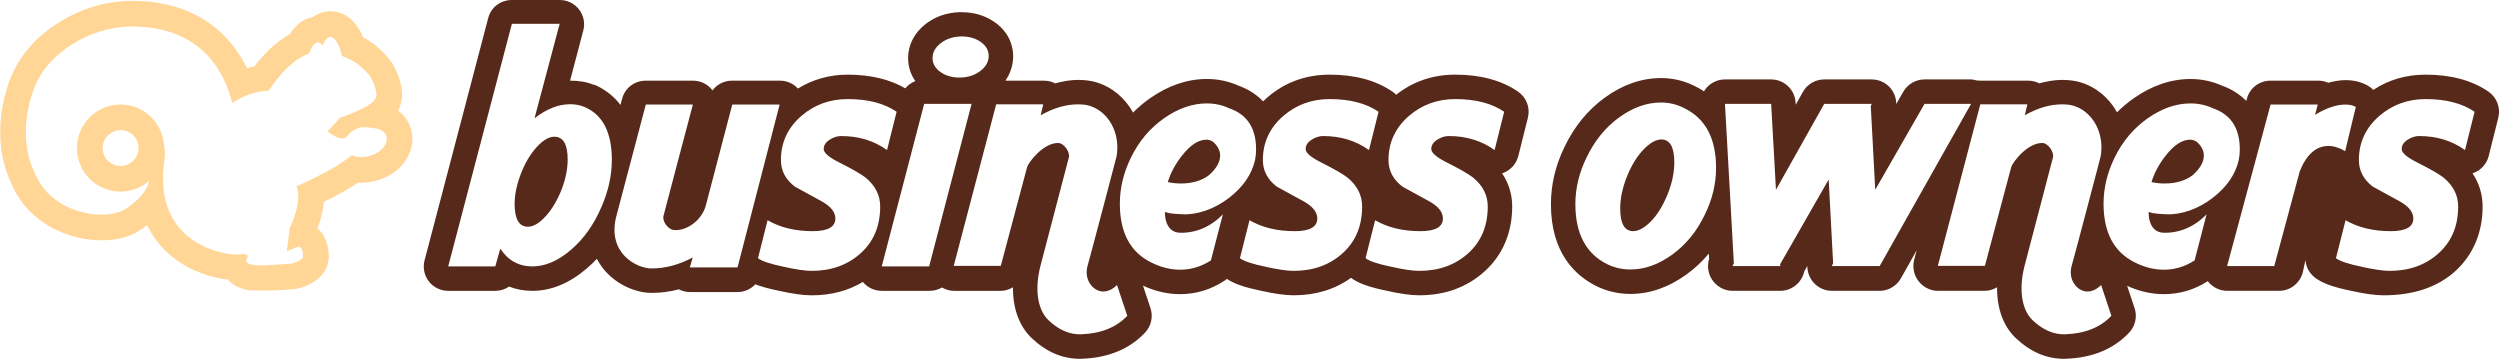 <?xml version="1.0" encoding="UTF-8" standalone="no"?>
<svg width="982px" height="141px" viewBox="0 0 982 141" version="1.1" xmlns="http://www.w3.org/2000/svg" xmlns:xlink="http://www.w3.org/1999/xlink" xmlns:sketch="http://www.bohemiancoding.com/sketch/ns">
    <title>businessowners</title>
    <description>Created with Sketch (http://www.bohemiancoding.com/sketch)</description>
    <defs></defs>
    <g id="Page 1" stroke="none" stroke-width="1" fill="none" fill-rule="evenodd">
        <g id="businessowners">
            <g id="Group" fill="#FFD695">
                <path d="M161.069,49.578 C160.109,47.09 158.493,45.005 156.377,43.444 C158.005,40.366 158.18,37.252 157.756,34.847 C157.66,34.123 157.518,33.379 157.327,32.613 C156.058,27.55 153.48,23.218 149.664,19.733 C147.6,17.735 145.245,16.032 142.626,14.639 C140,8.23 135.359,4.436 129.796,4.436 L129.459,4.44 C127.754,4.49 125.236,4.942 122.759,6.773 C118.511,7.507 115.717,10.402 113.93,13.356 C107.752,16.716 102.865,22.191 99.897,26.113 C98.933,26.297 97.967,26.525 96.998,26.798 C94.726,22.093 91.846,17.933 88.378,14.359 C80.113,5.843 69.035,1.152 55.449,0.419 C51.929,0.228 48.501,0.345 45.201,0.768 L41.308,1.419 C39.851,1.723 38.422,2.089 37.025,2.517 C34.039,3.343 11.166,10.333 3.438,32.541 C-1.445,46.572 -0.98,61.155 4.705,72.616 C7.81,79.733 13.202,85.537 20.318,89.414 C26.215,92.628 33.153,94.397 39.855,94.397 C44.797,94.397 49.344,93.431 53.004,91.602 L53.469,91.353 C54.179,90.95 55.83,89.962 57.798,88.441 C63.497,100.391 74.712,106.966 85.904,109.261 C86.42,109.374 87.747,109.641 89.499,109.835 C92.393,113.051 96.377,113.812 98.299,114.071 C98.299,114.071 106.019,114.172 107.353,114.1 C108.583,114.035 109.812,113.969 111.041,113.895 L111.565,113.865 C112.666,113.796 113.963,113.711 115.284,113.595 L115.973,113.535 L116.649,113.382 C124.106,111.682 128.649,107.35 129.114,101.495 L129.145,101.096 L129.143,100.525 C129.057,95.472 127.245,91.898 124.712,89.674 C126.115,85.926 126.943,82.483 127.197,79.311 C132.554,76.722 137.042,74.191 140.613,71.748 C140.999,71.77 141.39,71.781 141.783,71.781 L141.784,71.781 C148.4,71.781 154.992,68.752 158.577,64.068 C161.992,59.608 162.901,54.326 161.069,49.578 M50.688,64.33 C49.82,64.811 48.702,65.191 47.334,65.191 C43.457,65.191 40.303,62.039 40.303,58.163 C40.303,55.244 42.093,52.736 44.634,51.676 C45.484,51.31 46.421,51.106 47.404,51.106 C51.283,51.106 54.427,54.248 54.427,58.126 C54.427,60.816 52.912,63.151 50.688,64.33 Z M147.834,50.526 C151.98,51.287 153.068,54.678 150.57,57.942 C148.025,61.266 141.408,62.741 138.251,60.9 C133.78,64.744 126.364,68.567 121.438,70.89 C118.398,72.393 116.434,73.134 116.434,73.134 C118.354,77.647 116.242,84.311 113.822,89.6 L112.626,98.748 C113.801,98.265 115.054,97.7 116.434,97.103 C118.374,96.264 119.023,98.499 119.061,100.697 L119.061,100.7 C118.916,102.527 114.407,103.554 114.407,103.554 C113.236,103.656 112.064,103.735 110.89,103.808 L110.735,103.819 L110.667,103.82 C108.02,103.982 105.368,104.1 102.723,104.267 L102.723,104.265 C102.723,104.265 101.436,104.297 100.055,104.132 L100.053,104.132 C98.327,103.926 96.452,103.414 96.737,102.15 C96.775,102.036 96.812,101.922 96.852,101.812 C96.899,101.713 96.924,101.64 96.937,101.579 C97.097,101.152 97.261,100.777 97.412,100.457 C96.983,100.243 96.548,100.01 96.109,99.756 C92.454,100.41 87.999,99.401 87.999,99.401 C80.983,97.977 61.41,91.587 64.327,64.947 C64.358,64.703 64.385,64.461 64.406,64.224 C64.409,64.204 64.411,64.183 64.413,64.162 C64.413,64.162 65.289,60.391 64.367,56.523 C63.539,47.844 56.233,41.056 47.334,41.056 C37.882,41.055 30.219,48.716 30.219,58.164 C30.219,67.613 37.882,75.272 47.334,75.272 C51.653,75.272 55.587,73.66 58.598,71.023 C57.36,77.557 48.493,82.587 48.493,82.587 C39.981,86.842 20.352,83.678 13.852,68.364 C9.208,59.192 8.932,47.433 12.962,35.854 C19.373,17.427 39.811,12.206 39.811,12.206 L39.812,12.207 C44.23,10.828 49.243,10.178 54.905,10.484 C79.494,11.812 88.17,28.219 91.216,40.438 C94.813,38.128 99.98,35.643 105.557,35.649 C105.557,35.649 112.734,23.927 121.42,21.033 C122.143,18.986 123.28,16.72 124.789,16.677 C125.49,16.656 126.161,17.116 126.77,17.862 C127.487,16.144 128.489,14.554 129.752,14.517 C131.829,14.456 133.657,18.606 134.332,21.995 C137.584,23.123 140.464,24.828 142.754,27.078 C145.027,29.118 146.704,31.706 147.546,35.064 C147.663,35.532 147.744,35.984 147.788,36.416 C147.788,36.416 149.021,39.387 143.251,42.132 C139.083,44.491 133.533,46.275 133.533,46.275 L128.631,51.636 C128.631,51.636 130.043,52.768 131.65,53.566 C135.198,55.473 136.546,53.323 136.546,53.323 C139.928,49.039 144.011,49.824 147.834,50.526 Z M147.834,50.526" id="Shape"></path>
            </g>
            <path d="M977.445,35.974 C970.998,31.56 962.703,29.322 952.792,29.322 C945.157,29.322 938.266,31.332 932.242,35.307 C931.64,34.689 930.947,34.145 930.172,33.697 C927.619,32.22 924.643,31.472 921.329,31.472 C919.116,31.472 916.845,31.887 914.525,32.506 C913.253,31.901 911.846,31.68 910.4,31.68 L891.883,31.68 C887.54,31.68 883.737,34.488 882.609,38.681 L882.338,39.635 C879.769,37.02 876.562,34.987 872.756,33.616 C868.928,31.912 864.783,31.036 860.428,31.036 C852.793,31.036 845.282,33.583 838.104,38.619 C835.756,40.265 833.576,42.098 831.57,44.117 C828.452,38.481 823.419,34.204 817.197,32.33 C815.09,31.697 812.733,31.388 809.99,31.388 C807.012,31.388 804.01,31.936 801.002,32.736 C799.594,31.957 797.996,31.68 796.347,31.68 L777.857,31.68 C777.407,31.68 776.963,31.563 776.527,31.624 C775.786,31.442 775.018,31.2 774.237,31.2 L755.951,31.2 C752.51,31.2 749.333,33.041 747.62,36.024 L744.849,40.854 C744.858,39.078 744.375,37.304 743.41,35.745 C741.659,32.92 738.57,31.199 735.245,31.199 L734.707,31.199 L716.556,31.199 C713.084,31.199 709.883,33.073 708.182,36.099 L705.352,41.136 L705.303,40.266 C705.019,35.179 700.81,31.199 695.714,31.199 L677.563,31.199 C674.923,31.199 672.399,32.287 670.585,34.205 C670.104,34.713 669.684,35.27 669.329,35.86 C668.112,35.067 666.892,34.392 665.704,33.817 C661.595,31.725 657.127,30.664 652.42,30.664 C644.822,30.664 637.405,33.247 630.38,38.339 C623.733,43.155 618.427,49.625 614.608,57.568 C611.021,64.862 609.203,72.47 609.203,80.181 C609.203,99.576 619.003,108.439 627.225,112.46 C627.237,112.466 627.25,112.471 627.262,112.477 C631.341,114.451 635.779,115.452 640.454,115.452 C648.052,115.452 655.468,112.87 662.494,107.778 C665.727,105.434 668.644,102.7 671.226,99.595 L671.342,101.682 C670.534,104.305 670.882,107.244 672.352,109.62 C674.102,112.45 677.192,114.239 680.521,114.239 L699.345,114.239 C702.223,114.239 704.949,112.884 706.773,110.659 C707.752,109.465 708.415,108.037 708.733,106.565 L709.909,104.495 C709.904,106.26 710.385,108.079 711.344,109.629 C713.094,112.459 716.184,114.239 719.513,114.239 L738.337,114.239 C741.805,114.239 745.003,112.305 746.705,109.284 L752.865,98.32 L751.893,102.001 C751.137,104.88 751.759,108.046 753.577,110.402 C755.395,112.759 758.204,114.239 761.182,114.239 L779.672,114.239 C781.398,114.239 783.038,113.672 784.459,112.854 C784.362,121.094 786.898,128.152 791.817,132.815 C797.522,138.224 803.871,140.94 810.687,140.94 C810.968,140.94 811.249,140.921 811.53,140.912 C821.917,140.556 830.267,137.093 836.347,130.63 C838.766,128.059 839.579,124.363 838.462,121.014 L835.55,112.283 C840.265,114.447 845.1,115.542 849.94,115.542 C856.085,115.542 861.894,113.871 867.21,110.447 C869.029,112.797 871.834,114.239 874.807,114.239 L895.245,114.239 C899.588,114.239 903.391,111.26 904.519,107.068 L905.586,102.112 C905.773,104.82 907.098,107.358 909.33,109.063 C912.142,111.212 916.297,112.733 923.214,114.169 C928.671,115.401 932.944,115.992 936.273,115.995 C947.906,116.006 957.437,112.829 964.34,106.593 C971.424,100.196 975.169,91.388 975.169,81.124 C975.169,76.37 973.815,71.957 971.203,68.083 C971.321,68.045 971.44,68.004 971.557,67.961 C974.546,66.866 976.799,64.362 977.571,61.274 L981.335,46.222 C982.31,42.329 980.758,38.241 977.445,35.974 L977.445,35.974 Z M596.27,35.974 C599.583,38.241 601.135,42.329 600.16,46.223 L596.395,61.275 C595.623,64.363 593.371,66.867 590.382,67.961 C590.264,68.004 590.146,68.045 590.027,68.084 C592.639,71.957 593.993,76.37 593.993,81.123 C593.993,91.388 590.248,100.195 583.164,106.591 C576.261,112.828 567.626,115.991 557.498,115.991 C554.17,115.991 549.897,115.392 544.44,114.16 C537.62,112.745 533.485,111.236 530.676,109.135 C524.355,113.687 516.799,115.991 508.155,115.991 C504.827,115.991 500.555,115.392 495.098,114.161 C488.74,112.841 484.715,111.441 481.923,109.554 C481.589,109.843 481.233,110.11 480.859,110.352 C475.53,113.796 469.704,115.543 463.542,115.543 C458.638,115.543 453.738,114.418 448.964,112.196 L451.904,121.015 C453.021,124.364 452.209,128.06 449.79,130.631 C443.71,137.094 435.359,140.557 424.972,140.913 C424.691,140.922 424.41,140.94 424.13,140.94 C417.314,140.94 410.964,138.225 405.259,132.816 C400.341,128.153 397.805,121.095 397.902,112.855 C396.48,113.673 394.84,114.24 393.114,114.24 L374.625,114.24 C372.98,114.24 371.386,113.709 369.983,112.935 C368.51,113.837 366.785,114.24 364.965,114.24 L346.344,114.24 C343.468,114.24 340.749,112.959 338.928,110.747 C333.131,114.233 326.404,116.001 318.846,116.001 C315.517,116.001 311.245,115.414 305.787,114.182 C302.003,113.396 299.045,112.604 296.682,111.676 C294.913,113.544 292.416,114.72 289.707,114.72 L270.957,114.72 C269.434,114.72 267.956,114.316 266.632,113.648 C263.108,114.602 259.565,115.038 256.028,115.038 C255.878,115.038 255.729,115.037 255.578,115.035 C249.871,114.969 241.815,111.895 236.683,105.18 C235.915,104.175 235.145,103.004 234.449,101.663 C233.202,102.996 231.89,104.253 230.517,105.43 C223.689,111.278 216.5,114.243 209.151,114.243 C205.854,114.243 202.778,113.676 199.964,112.568 C198.407,113.632 196.533,114.24 194.545,114.24 L176.058,114.24 C173.081,114.24 170.273,112.893 168.454,110.537 C166.636,108.18 166.013,105.147 166.769,102.269 L191.779,7.041 C192.887,2.819 196.703,0 201.068,0 L219.835,0 C222.818,0 225.631,1.347 227.449,3.711 C229.267,6.075 229.883,9.111 229.116,11.993 L223.921,31.68 L223.933,31.68 C227.265,31.68 230.415,32.136 233.295,33.345 C233.307,33.35 233.318,33.197 233.33,33.202 C236.825,34.685 240.631,37.163 243.715,41.205 C244.09,39.786 244.331,38.933 244.388,38.714 C245.502,34.503 249.314,31.68 253.673,31.68 L272.167,31.68 C275.148,31.68 277.96,33.009 279.778,35.37 C279.82,35.424 279.861,35.423 279.901,35.478 C281.671,33.075 284.513,31.681 287.636,31.681 L306.245,31.681 C308.994,31.681 311.6,32.747 313.415,34.783 C319.198,31.23 325.749,29.324 332.964,29.324 C341.871,29.324 349.473,31.133 355.602,34.703 C356.648,33.433 358.009,32.451 359.55,31.855 C357.69,29.21 356.703,26.128 356.703,22.804 C356.703,17.596 359.177,12.831 363.672,9.365 C367.45,6.455 371.951,4.923 377.058,4.772 C377.322,4.765 377.585,4.801 377.844,4.801 L377.845,4.801 C382.641,4.801 386.923,6.105 390.571,8.613 C395.337,11.888 397.962,16.711 397.962,22.135 C397.962,25.535 396.909,28.801 394.929,31.681 L409.789,31.681 C411.438,31.681 413.037,31.959 414.444,32.738 C417.453,31.938 420.454,31.389 423.432,31.389 C426.176,31.389 428.533,31.697 430.639,32.33 C436.9,34.216 441.956,38.532 445.07,44.219 C447.104,42.159 449.318,40.288 451.707,38.614 C458.884,33.578 466.395,31.025 474.03,31.025 C478.385,31.025 482.53,31.888 486.358,33.592 C490.27,35 493.548,37.081 496.152,39.802 C496.691,39.274 497.251,38.758 497.832,38.254 C497.842,38.244 497.852,38.236 497.862,38.227 C504.74,32.318 512.954,29.322 522.273,29.322 C532.185,29.322 540.479,31.56 546.927,35.974 C547.471,36.347 547.968,36.768 548.414,37.23 C555.039,31.98 562.836,29.322 571.617,29.322 C581.528,29.322 589.823,31.56 596.27,35.974 Z M457.627,83.229 C458.563,83.541 458.749,83.914 464.618,84.169 C470.487,84.424 477.211,82.019 482.769,77.718 C488.326,73.417 491.731,68.445 492.988,62.8 C493.257,61.546 493.391,60.158 493.391,58.633 C493.391,50.3 489.849,44.924 482.769,42.505 C480.08,41.251 477.167,40.623 474.03,40.623 C468.383,40.623 462.779,42.572 457.223,46.47 C451.664,50.367 447.318,55.542 444.181,61.993 C441.311,67.907 439.878,73.911 439.878,80.003 C439.878,91.383 444,99.088 452.248,103.12 C456.013,105.001 459.778,105.942 463.543,105.942 C467.845,105.942 471.879,104.724 475.644,102.29 L480.35,84.169 C475.598,89.098 469.716,91.558 463.543,91.427 C457.37,91.296 457.518,83.691 457.627,83.229 Z M458.703,71.535 C460.404,71.894 462.108,72.073 463.812,72.073 C468.293,72.073 471.967,70.998 474.837,68.847 C477.795,66.25 479.274,63.652 479.274,61.052 C479.274,59.62 478.736,58.23 477.661,56.886 C476.585,55.542 475.329,54.87 473.896,54.87 C470.757,54.87 467.577,56.932 464.35,61.052 C461.661,64.459 459.778,67.953 458.703,71.535 L458.703,71.535 Z M844.024,83.229 C843.916,83.691 843.767,91.296 849.94,91.427 C856.114,91.558 861.995,89.098 866.747,84.169 L862.041,102.29 C858.276,104.724 854.243,105.942 849.94,105.942 C846.176,105.942 842.411,105.001 838.646,103.12 C830.398,99.088 826.276,91.383 826.276,80.003 C826.276,73.911 827.708,67.907 830.578,61.993 C833.715,55.542 838.062,50.367 843.621,46.47 C849.177,42.572 854.78,40.623 860.427,40.623 C863.564,40.623 866.478,41.251 869.167,42.505 C876.247,44.924 879.789,50.3 879.789,58.633 C879.789,60.158 879.654,61.546 879.385,62.8 C878.129,68.445 874.723,73.417 869.167,77.718 C863.608,82.019 856.884,84.424 851.015,84.169 C845.146,83.914 844.96,83.541 844.024,83.229 L844.024,83.229 Z M845.1,71.535 C846.802,71.894 848.506,72.073 850.209,72.073 C854.691,72.073 858.365,70.998 861.235,68.847 C864.193,66.25 865.672,63.652 865.672,61.052 C865.672,59.62 865.134,58.23 864.058,56.886 C862.983,55.542 861.727,54.87 860.293,54.87 C857.155,54.87 853.974,56.932 850.747,61.052 C848.058,64.459 846.176,67.953 845.1,71.535 L845.1,71.535 Z M819.536,114.505 C821.597,114.593 823.523,113.743 825.317,111.952 L829.351,124.048 C825.137,128.527 819.09,131.035 811.2,131.305 C806.79,131.456 802.503,129.662 798.426,125.797 C793.747,121.36 793.078,112.803 795.248,104.438 C797.417,96.072 805.886,63.865 806.405,61.833 C806.924,59.8 804.568,56.26 802.332,56.175 C796.592,55.958 790.61,63.531 789.983,65.724 C789.584,67.118 779.672,104.425 779.672,104.425 L761.182,104.425 L777.857,40.988 L796.346,40.988 L795.334,45.289 C800.353,42.422 805.237,40.988 809.99,40.988 C811.691,40.988 813.177,41.146 814.427,41.521 C821.149,43.546 825.452,50.292 825.452,57.948 C825.452,59.372 825.317,60.663 825.049,61.82 C825.049,61.82 815.234,99.222 813.754,104.425 C812.275,109.628 815.591,114.146 819.536,114.505 L819.536,114.505 Z M432.978,114.505 C435.039,114.593 436.966,113.743 438.76,111.952 L442.794,124.048 C438.579,128.527 432.533,131.035 424.642,131.305 C420.232,131.456 415.945,129.662 411.869,125.797 C407.189,121.36 406.521,112.803 408.69,104.438 C410.86,96.072 419.329,63.865 419.847,61.833 C420.366,59.8 418.011,56.26 415.774,56.175 C410.035,55.958 404.053,63.531 403.425,65.724 C403.026,67.118 393.114,104.425 393.114,104.425 L374.625,104.425 L391.299,40.988 L409.789,40.988 L408.777,45.289 C413.795,42.422 418.68,40.988 423.432,40.988 C425.134,40.988 426.62,41.146 427.869,41.521 C434.591,43.546 438.894,50.292 438.894,57.948 C438.894,59.372 438.76,60.663 438.491,61.82 C438.491,61.82 428.676,99.222 427.196,104.425 C425.717,109.628 429.033,114.146 432.978,114.505 L432.978,114.505 Z M264.945,90.382 C270.028,90.672 275.807,86.281 277.254,80.685 C278.701,75.088 287.636,41.057 287.636,41.057 L306.246,41.057 L289.708,105.032 L270.958,105.032 L272.094,101.134 C266.716,104.003 261.195,105.499 255.691,105.435 C250.186,105.371 238.302,99.521 242.111,84.872 C243.672,78.865 253.674,41.057 253.674,41.057 L272.168,41.057 C272.168,41.057 261.119,82.754 260.609,84.857 C260.129,86.835 262.257,90.229 264.945,90.382 L264.945,90.382 Z M196.518,97.661 L194.545,104.643 L176.057,104.643 L201.068,9.353 L219.835,9.353 L209.959,46.452 C214.706,42.777 219.364,40.937 223.933,40.937 C225.993,40.937 227.875,41.296 229.577,42.011 C236.743,45.051 240.327,51.979 240.327,62.798 C240.327,68.88 238.982,75.004 236.295,81.173 C233.337,88.148 229.328,93.803 224.268,98.139 C219.204,102.476 214.166,104.643 209.15,104.643 C203.774,104.643 199.564,102.316 196.518,97.661 L196.518,97.661 Z M217.739,53.706 C215.588,53.706 213.256,55.09 210.747,57.857 C208.236,60.625 206.176,64.128 204.562,68.367 C202.949,72.608 202.142,76.512 202.142,80.081 C202.142,86.062 203.89,89.052 207.386,89.052 C209.537,89.052 211.867,87.67 214.378,84.902 C216.886,82.134 218.993,78.564 220.697,74.19 C222.221,70.085 222.983,66.246 222.983,62.676 C222.982,56.696 221.234,53.706 217.739,53.706 L217.739,53.706 Z M348.427,58.947 C343.317,55.275 337.311,53.437 330.409,53.437 C328.884,53.437 327.361,53.93 325.838,54.916 C324.312,55.903 323.552,57.112 323.552,58.545 C323.552,59.978 325.478,61.682 329.334,63.652 C334.711,66.34 338.295,68.402 340.089,69.834 C343.854,72.972 345.737,76.735 345.737,81.124 C345.737,88.74 343.182,94.856 338.073,99.47 C332.963,104.086 326.554,106.392 318.846,106.392 C316.245,106.392 312.571,105.854 307.82,104.779 C302.621,103.704 299.262,102.585 297.736,101.419 L301.501,86.5 C306.43,89.369 312.346,90.802 319.249,90.802 C325.165,90.802 328.123,89.145 328.123,85.829 C328.123,83.321 326.352,81.081 322.812,79.109 C319.27,77.139 315.753,75.211 312.257,73.33 C308.581,70.554 306.745,67.059 306.745,62.846 C306.745,55.948 309.434,50.169 314.812,45.509 C319.922,41.12 325.972,38.923 332.964,38.923 C340.941,38.923 347.35,40.582 352.191,43.896 L348.427,58.947 L348.427,58.947 Z M381.635,40.803 L364.965,104.643 L346.345,104.643 L363.015,40.803 L381.635,40.803 L381.635,40.803 Z M377.332,30.454 C374.284,30.544 371.685,29.849 369.535,28.371 C367.383,26.892 366.307,25.034 366.307,22.793 C366.307,20.555 367.383,18.606 369.535,16.947 C371.685,15.29 374.285,14.416 377.332,14.326 C380.379,14.238 382.98,14.931 385.131,16.409 C387.282,17.888 388.358,19.748 388.358,21.987 C388.358,24.228 387.283,26.176 385.131,27.833 C382.98,29.492 380.379,30.366 377.332,30.454 L377.332,30.454 Z M537.736,58.947 C532.626,55.275 526.62,53.437 519.718,53.437 C518.193,53.437 516.67,53.93 515.147,54.916 C513.621,55.903 512.861,57.112 512.861,58.545 C512.861,59.978 514.787,61.682 518.642,63.652 C524.02,66.34 527.604,68.402 529.398,69.834 C533.163,72.972 535.046,76.735 535.046,81.124 C535.046,88.74 532.491,94.856 527.382,99.47 C522.272,104.086 515.863,106.392 508.155,106.392 C505.554,106.392 501.88,105.854 497.129,104.779 C491.93,103.704 488.571,102.585 487.045,101.419 L490.81,86.5 C495.739,89.369 501.655,90.802 508.558,90.802 C514.474,90.802 517.432,89.145 517.432,85.829 C517.432,83.321 515.661,81.081 512.121,79.109 C508.579,77.139 505.062,75.211 501.566,73.33 C497.89,70.554 496.054,67.059 496.054,62.846 C496.054,55.948 498.743,50.169 504.121,45.509 C509.231,41.12 515.281,38.923 522.273,38.923 C530.25,38.923 536.659,40.582 541.5,43.896 L537.736,58.947 L537.736,58.947 Z M587.079,58.947 C581.97,55.275 575.963,53.437 569.062,53.437 C567.536,53.437 566.013,53.93 564.49,54.916 C562.965,55.903 562.204,57.112 562.204,58.545 C562.204,59.978 564.131,61.682 567.986,63.652 C573.364,66.34 576.948,68.402 578.742,69.834 C582.507,72.972 584.389,76.735 584.389,81.124 C584.389,88.74 581.835,94.856 576.725,99.47 C571.616,104.086 565.207,106.392 557.498,106.392 C554.897,106.392 551.223,105.854 546.473,104.779 C541.273,103.704 537.914,102.585 536.389,101.419 L540.154,86.5 C545.083,89.369 550.998,90.802 557.902,90.802 C563.817,90.802 566.775,89.145 566.775,85.829 C566.775,83.321 565.004,81.081 561.464,79.109 C557.922,77.139 554.406,75.211 550.91,73.33 C547.233,70.554 545.398,67.059 545.398,62.846 C545.398,55.948 548.087,50.169 553.465,45.509 C558.574,41.12 564.625,38.923 571.616,38.923 C579.593,38.923 586.003,40.582 590.843,43.896 L587.079,58.947 L587.079,58.947 Z M631.447,103.837 C623.02,99.717 618.808,91.831 618.808,80.182 C618.808,73.912 620.287,67.773 623.245,61.77 C626.382,55.231 630.64,50.01 636.018,46.112 C641.396,42.215 646.863,40.266 652.422,40.266 C655.649,40.266 658.651,40.984 661.43,42.416 C669.855,46.448 674.069,54.289 674.069,65.936 C674.069,72.208 672.59,78.347 669.632,84.348 C666.493,90.89 662.237,96.108 656.859,100.006 C651.48,103.904 646.012,105.852 640.455,105.852 C637.228,105.852 634.224,105.18 631.447,103.837 L631.447,103.837 Z M652.556,54.78 C650.493,54.78 648.207,56.057 645.699,58.611 C643.188,61.164 641.037,64.592 639.246,68.892 C637.363,73.462 636.421,77.809 636.421,81.929 C636.421,87.843 638.123,90.8 641.531,90.8 C643.592,90.8 645.878,89.546 648.388,87.036 C650.897,84.528 653.071,81.055 654.909,76.62 C656.745,72.185 657.665,67.908 657.665,63.785 C657.665,57.784 655.961,54.78 652.556,54.78 L652.556,54.78 Z M681.06,103.433 L677.564,40.803 L695.716,40.803 L697.598,74.537 L716.556,40.803 L734.707,40.803 L735.245,40.803 L734.842,41.614 L736.59,74.537 L755.951,40.803 L774.237,40.803 L738.338,104.509 L719.514,104.509 L720.052,103.434 L718.303,70.506 L699.211,103.837 L699.345,104.508 L680.522,104.508 L681.06,103.433 L681.06,103.433 Z M925.363,42.007 L921.184,59.351 C918.846,58.007 916.644,57.335 914.577,57.335 C909.812,57.335 906.083,60.6 903.388,67.129 L893.325,104.509 L874.807,104.509 L891.883,41.072 L910.4,41.072 L909.363,45.104 C913.754,42.416 917.743,41.072 921.329,41.072 C922.943,41.072 924.287,41.385 925.363,42.007 L925.363,42.007 Z M968.254,58.947 C963.145,55.275 957.138,53.437 950.237,53.437 C948.711,53.437 947.188,53.93 945.665,54.916 C944.139,55.903 943.379,57.112 943.379,58.545 C943.379,59.978 945.306,61.682 949.161,63.652 C954.539,66.34 958.123,68.402 959.917,69.834 C963.681,72.972 965.564,76.735 965.564,81.124 C965.564,88.74 963.01,94.856 957.9,99.47 C952.791,104.086 946.381,106.392 938.673,106.392 C936.072,106.392 932.398,105.854 927.648,104.779 C922.448,103.704 919.089,102.585 917.564,101.419 L921.329,86.5 C926.257,89.369 932.173,90.802 939.077,90.802 C944.992,90.802 947.95,89.145 947.95,85.829 C947.95,83.321 946.179,81.081 942.639,79.109 C939.097,77.139 935.58,75.211 932.085,73.33 C928.408,70.554 926.572,67.059 926.572,62.846 C926.572,55.948 929.262,50.169 934.64,45.509 C939.749,41.12 945.799,38.923 952.791,38.923 C960.768,38.923 967.178,40.582 972.018,43.896 L968.254,58.947 L968.254,58.947 Z M968.254,58.947" id="Shape" fill="#56291A"></path>
        </g>
    </g>
</svg>